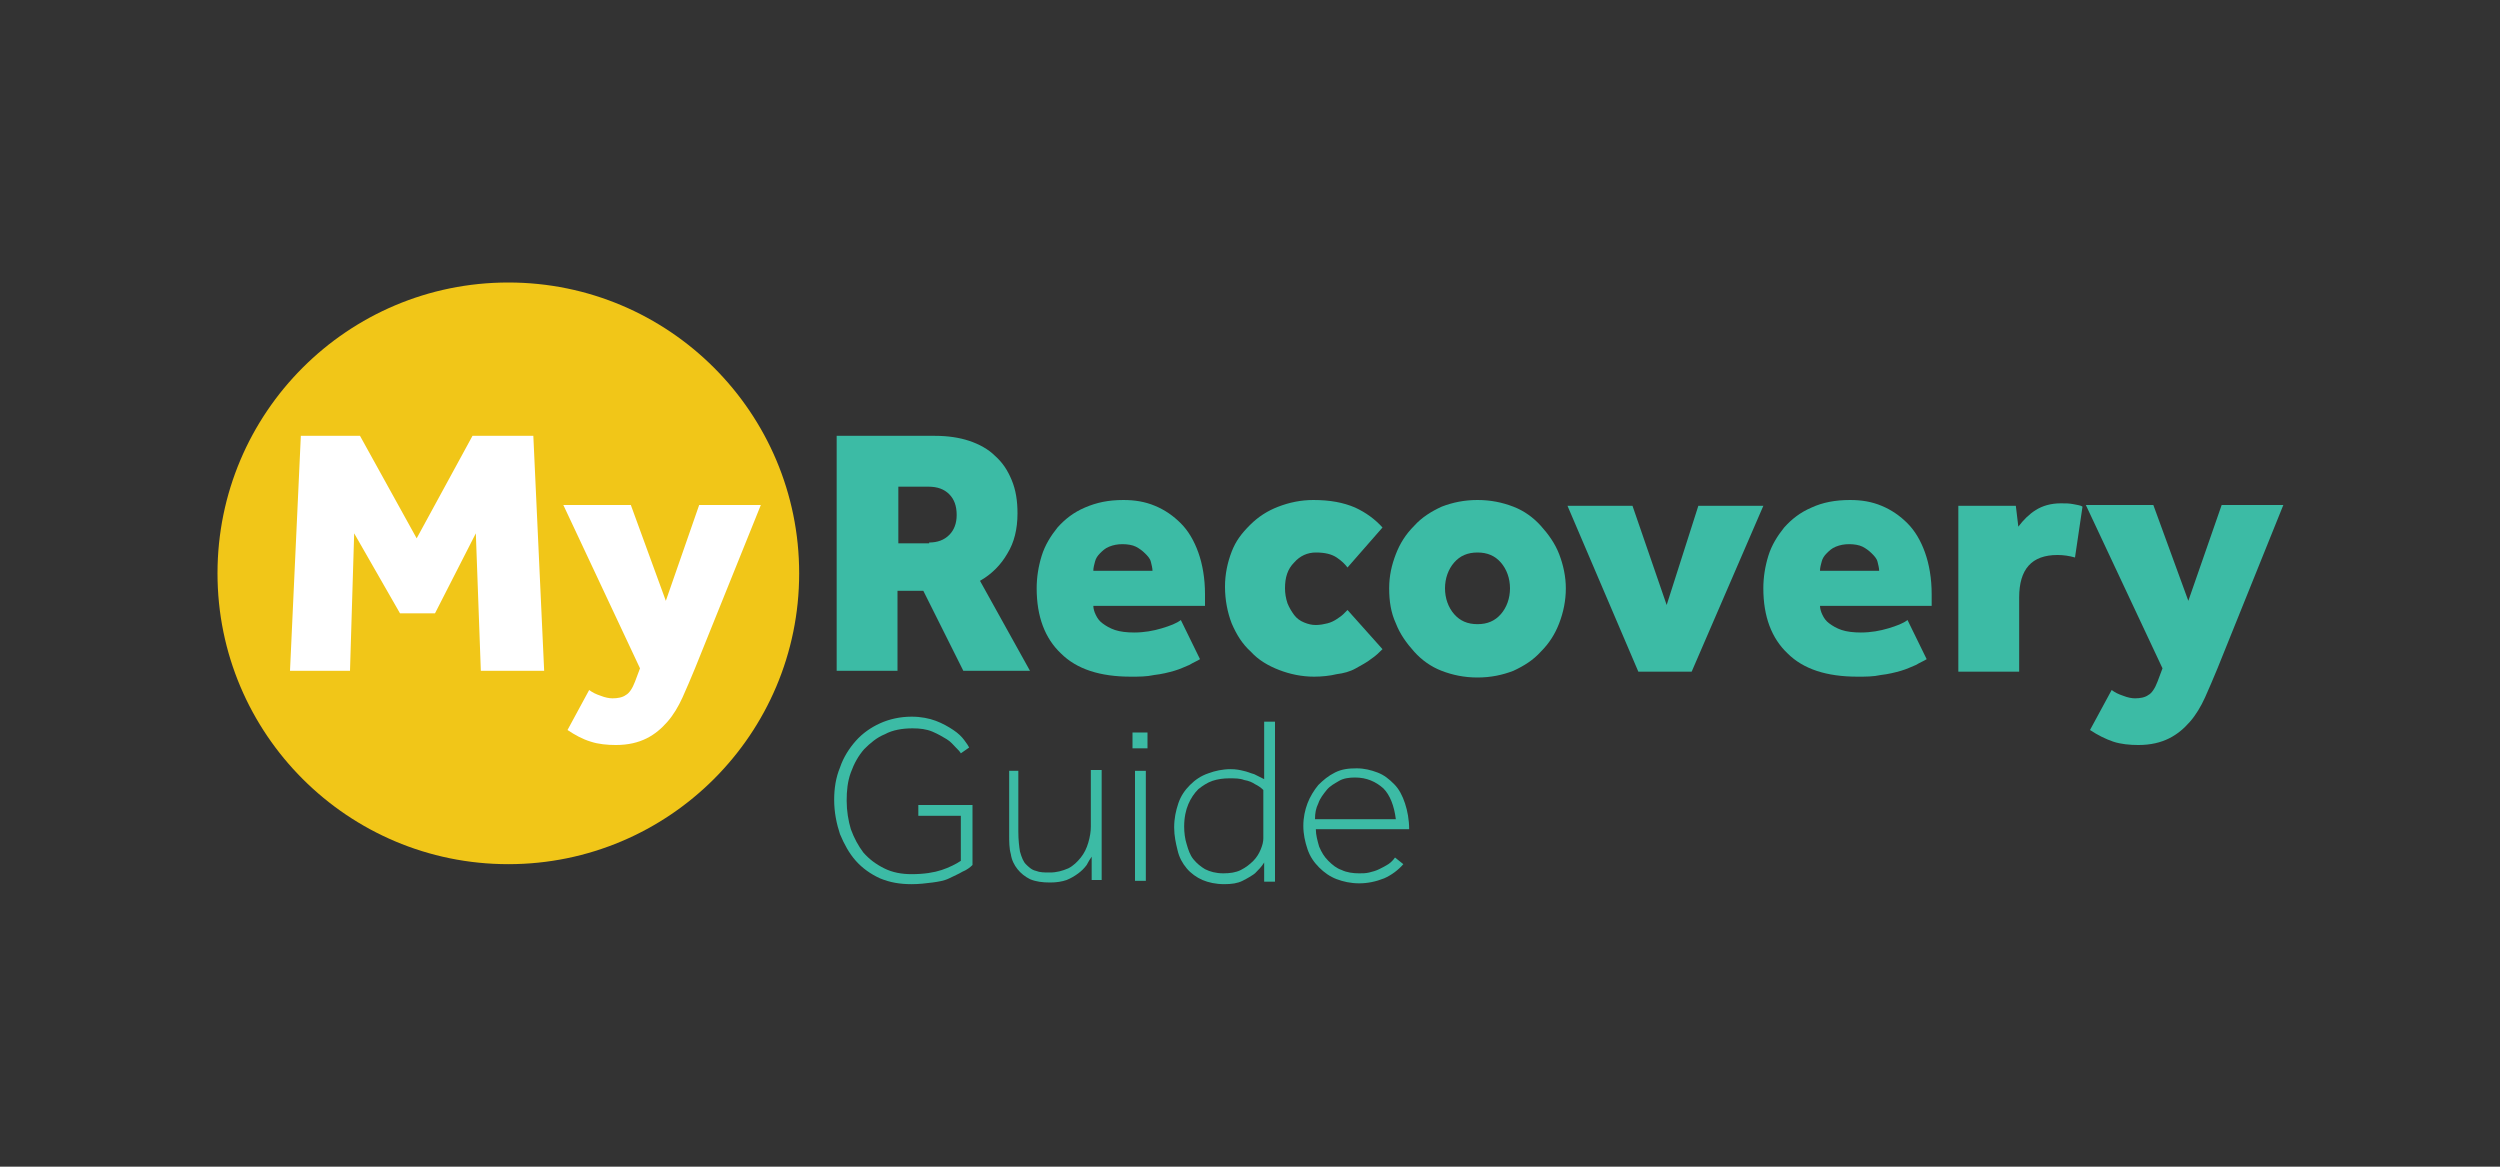 <?xml version="1.0" encoding="utf-8"?>
<!-- Generator: Adobe Illustrator 23.0.2, SVG Export Plug-In . SVG Version: 6.00 Build 0)  -->
<svg version="1.1" id="Layer_1" xmlns="http://www.w3.org/2000/svg" xmlns:xlink="http://www.w3.org/1999/xlink" x="0px" y="0px"
	 viewBox="0 0 300 140" style="enable-background:new 0 0 300 140;" xml:space="preserve">
<rect x="0" y="0" width="300" height="140" fill="#333333" stroke="none"/>
<style type="text/css">
	.st0{fill:#F1C618;}
	.st1{fill:#FFFFFF;}
	.st2{fill:#3CBBA5;}
</style>
<g>
	<circle class="st0" cx="61" cy="68.8" r="34.9"/>
	<g>
		<path class="st1" d="M36.1,52.3h7.1l6.8,12.3l6.7-12.3H64l1.3,28.2h-7.6L57.1,64l-4.9,9.6H48L42.5,64L42,80.5h-7.2L36.1,52.3z"/>
		<path class="st1" d="M70.7,82.8c0.4,0.3,0.8,0.5,1.4,0.7c0.5,0.2,1,0.3,1.4,0.3c0.6,0,1.2-0.1,1.6-0.4c0.4-0.2,0.8-0.8,1.1-1.6
			l0.6-1.6l-9.2-19.6h8.1l4.2,11.5l4-11.5h7.4l-7.9,19.6c-0.5,1.2-1,2.4-1.5,3.5c-0.5,1.1-1.1,2.1-1.8,2.9c-0.7,0.8-1.5,1.5-2.5,2
			c-1,0.5-2.2,0.8-3.7,0.8c-1,0-2.1-0.1-3-0.4c-1-0.3-1.9-0.8-2.8-1.4L70.7,82.8z"/>
	</g>
	<g>
		<path class="st2" d="M115.3,97.9h-5.1v-1.3h6.5v7.2c-0.3,0.3-0.7,0.6-1.2,0.8c-0.5,0.3-1,0.5-1.6,0.8s-1.3,0.4-2,0.5
			c-0.8,0.1-1.6,0.2-2.5,0.2c-1.4,0-2.6-0.2-3.8-0.7c-1.1-0.5-2.1-1.2-2.9-2.1c-0.8-0.9-1.4-2-1.9-3.2c-0.4-1.2-0.7-2.6-0.7-4.1
			c0-1.4,0.2-2.7,0.7-3.9c0.4-1.2,1.1-2.3,1.9-3.2c0.8-0.9,1.8-1.6,2.9-2.1c1.1-0.5,2.4-0.8,3.8-0.8c1.1,0,2.1,0.2,2.9,0.5
			c0.8,0.3,1.5,0.7,2.1,1.1c0.6,0.4,1,0.8,1.3,1.2c0.3,0.4,0.5,0.7,0.6,0.9l-1,0.7c-0.1-0.2-0.3-0.4-0.6-0.7c-0.3-0.3-0.6-0.7-1.1-1
			c-0.5-0.3-1-0.6-1.7-0.9c-0.7-0.3-1.5-0.4-2.4-0.4c-1.2,0-2.4,0.2-3.3,0.7c-1,0.4-1.8,1.1-2.5,1.8c-0.7,0.8-1.2,1.7-1.6,2.8
			c-0.4,1.1-0.5,2.2-0.5,3.4s0.2,2.4,0.5,3.4c0.4,1.1,0.9,2,1.5,2.8c0.7,0.8,1.5,1.4,2.5,1.9c1,0.5,2.1,0.7,3.3,0.7
			c1.5,0,2.7-0.2,3.6-0.5c0.9-0.3,1.7-0.7,2.3-1.1V97.9z"/>
		<path class="st2" d="M120.9,92.5h1.3v7.3c0,1,0.1,1.8,0.2,2.4c0.2,0.7,0.4,1.2,0.7,1.5s0.7,0.7,1.2,0.8c0.5,0.2,1,0.2,1.7,0.2
			c0.8,0,1.5-0.2,2.2-0.5c0.6-0.3,1.1-0.8,1.5-1.3c0.4-0.5,0.7-1.1,0.9-1.8c0.2-0.7,0.3-1.3,0.3-1.9v-6.8h1.3v10.4
			c0,0.4,0,0.7,0,0.9c0,0.2,0,0.5,0,0.7c0,0.2,0,0.4,0,0.6s0,0.4,0,0.6H131c0-0.2,0-0.4,0-0.6c0-0.2,0-0.4,0-0.6c0-0.2,0-0.4,0-0.7
			c0-0.2,0-0.6,0-0.9c-0.2,0.3-0.4,0.6-0.6,1c-0.3,0.4-0.6,0.7-1,1c-0.4,0.3-0.9,0.6-1.4,0.8c-0.6,0.2-1.2,0.3-2,0.3
			c-0.9,0-1.7-0.1-2.4-0.4c-0.6-0.3-1.1-0.7-1.5-1.2c-0.4-0.5-0.7-1.1-0.8-1.8c-0.2-0.7-0.2-1.5-0.2-2.4V92.5z"/>
		<path class="st2" d="M135.9,87.9h1.8v1.9h-1.8V87.9z M136.2,92.5h1.3v13.2h-1.3V92.5z"/>
		<path class="st2" d="M151.7,105.7c0-0.2,0-0.5,0-0.7c0-0.2,0-0.5,0-0.7s0-0.5,0-0.8c-0.3,0.5-0.7,0.9-1.1,1.3
			c-0.4,0.3-0.9,0.6-1.5,0.9c-0.6,0.3-1.3,0.4-2.2,0.4c-1,0-1.9-0.2-2.6-0.5s-1.4-0.8-1.9-1.4c-0.5-0.6-0.9-1.3-1.1-2.2
			c-0.2-0.8-0.4-1.7-0.4-2.7c0-1.1,0.2-2,0.5-2.9c0.3-0.9,0.8-1.6,1.4-2.2c0.6-0.6,1.3-1.1,2.2-1.4c0.8-0.3,1.7-0.5,2.7-0.5
			c0.6,0,1.1,0.1,1.5,0.2c0.5,0.1,0.9,0.3,1.3,0.4c0.4,0.2,0.8,0.4,1.2,0.6v-6.9h1.3v16.4c0,0.4,0,0.7,0,1.1c0,0.3,0,0.6,0,0.9
			c0,0.3,0,0.6,0,0.8H151.7z M151.6,94.8c-0.3-0.3-0.6-0.5-1-0.7c-0.3-0.2-0.7-0.4-1.3-0.5c-0.5-0.2-1.1-0.2-1.8-0.2
			c-0.7,0-1.4,0.1-2,0.3c-0.6,0.2-1.2,0.6-1.7,1c-0.5,0.5-0.9,1.1-1.2,1.8c-0.3,0.7-0.5,1.6-0.5,2.7c0,0.7,0.1,1.5,0.3,2.1
			c0.2,0.7,0.4,1.3,0.8,1.8c0.4,0.5,0.9,0.9,1.4,1.2c0.6,0.3,1.3,0.5,2.2,0.5c0.8,0,1.5-0.1,2.1-0.4c0.6-0.3,1.1-0.7,1.5-1.1
			c0.4-0.4,0.7-0.9,0.9-1.4s0.3-0.9,0.3-1.3V94.8z"/>
		<path class="st2" d="M168.4,103.7c-0.6,0.7-1.4,1.3-2.3,1.7c-1,0.4-2,0.6-3,0.6c-1,0-1.9-0.2-2.7-0.5c-0.8-0.3-1.5-0.8-2.1-1.4
			c-0.6-0.6-1.1-1.3-1.4-2.2c-0.3-0.9-0.5-1.8-0.5-2.8c0-1,0.2-1.9,0.5-2.7s0.8-1.6,1.3-2.2c0.6-0.6,1.2-1.1,2-1.5s1.6-0.5,2.6-0.5
			c0.9,0,1.7,0.2,2.5,0.5s1.4,0.8,2,1.4c0.6,0.6,1,1.4,1.3,2.3s0.5,2,0.5,3.1h-11.2c0,0.7,0.2,1.4,0.4,2.1c0.3,0.7,0.6,1.2,1.1,1.7
			c0.5,0.5,1,0.9,1.6,1.1c0.6,0.3,1.4,0.4,2.1,0.4c0.4,0,0.8,0,1.2-0.1c0.4-0.1,0.8-0.2,1.2-0.4c0.4-0.2,0.8-0.4,1.1-0.6
			s0.6-0.5,0.8-0.8L168.4,103.7z M167.5,98.3c-0.2-1.6-0.7-2.9-1.5-3.7c-0.9-0.8-2-1.3-3.4-1.3c-0.7,0-1.4,0.1-1.9,0.4
			s-1.1,0.6-1.5,1.1s-0.8,1-1,1.6c-0.3,0.6-0.4,1.2-0.4,1.9H167.5z"/>
	</g>
	<g>
		<path class="st2" d="M100.5,52.3h11.7c1.5,0,2.9,0.2,4.1,0.6s2.3,1,3.1,1.8c0.9,0.8,1.5,1.7,2,2.9c0.5,1.2,0.7,2.5,0.7,4
			c0,1.9-0.4,3.5-1.2,4.8c-0.8,1.4-1.9,2.5-3.3,3.3l6,10.8h-8l-4.8-9.6h-3.1v9.6h-7.3V52.3z M111.5,65.1c1,0,1.8-0.3,2.4-0.9
			c0.6-0.6,0.9-1.4,0.9-2.4c0-1.1-0.3-1.9-0.9-2.5c-0.6-0.6-1.4-0.9-2.5-0.9h-3.6v6.8H111.5z"/>
		<path class="st2" d="M144,79.1c-0.3,0.2-0.8,0.4-1.3,0.7c-0.5,0.2-1.1,0.5-1.8,0.7c-0.7,0.2-1.5,0.4-2.4,0.5
			c-0.9,0.2-1.8,0.2-2.8,0.2c-3.7,0-6.5-0.9-8.4-2.8c-1.9-1.8-2.9-4.4-2.9-7.8c0-1.3,0.2-2.6,0.6-3.9c0.4-1.3,1.1-2.4,1.9-3.4
			c0.9-1,1.9-1.8,3.3-2.4s2.8-0.9,4.6-0.9c1.4,0,2.6,0.2,3.8,0.7c1.2,0.5,2.2,1.2,3.1,2.1s1.6,2.1,2.1,3.5c0.5,1.4,0.8,3.1,0.8,5
			v1.4h-13.4c0,0.3,0.1,0.7,0.3,1.1c0.2,0.4,0.4,0.7,0.8,1s0.9,0.6,1.5,0.8c0.6,0.2,1.4,0.3,2.3,0.3c1.2,0,2.3-0.2,3.3-0.5
			c1-0.3,1.8-0.6,2.3-1L144,79.1z M138.3,68.5c0-0.3-0.1-0.7-0.2-1.1c-0.1-0.4-0.4-0.7-0.7-1c-0.3-0.3-0.7-0.6-1.1-0.8
			c-0.4-0.2-1-0.3-1.6-0.3c-0.6,0-1.1,0.1-1.6,0.3c-0.5,0.2-0.8,0.5-1.1,0.8c-0.3,0.3-0.5,0.6-0.6,1c-0.1,0.4-0.2,0.7-0.2,1.1H138.3
			z"/>
		<path class="st2" d="M165.9,77.9c-0.4,0.4-0.8,0.8-1.4,1.2c-0.5,0.4-1.1,0.7-1.8,1.1s-1.5,0.6-2.3,0.7c-0.8,0.2-1.8,0.3-2.7,0.3
			c-1.5,0-2.9-0.3-4.2-0.8c-1.3-0.5-2.5-1.2-3.4-2.2c-1-0.9-1.7-2-2.3-3.4c-0.5-1.3-0.8-2.8-0.8-4.4c0-1.5,0.3-2.9,0.8-4.2
			S149,64,150,63c1-1,2.1-1.7,3.4-2.2c1.3-0.5,2.7-0.8,4.2-0.8c2,0,3.6,0.3,5,0.9c1.3,0.6,2.4,1.4,3.3,2.4l-4.2,4.8
			c-0.3-0.4-0.7-0.8-1.3-1.2c-0.6-0.4-1.4-0.6-2.5-0.6c-1,0-1.9,0.4-2.6,1.2c-0.8,0.8-1.1,1.8-1.1,3.1c0,0.6,0.1,1.2,0.3,1.8
			c0.2,0.5,0.5,1,0.8,1.4c0.3,0.4,0.7,0.7,1.2,0.9c0.5,0.2,0.9,0.3,1.4,0.3c0.5,0,1-0.1,1.4-0.2c0.4-0.1,0.8-0.3,1.1-0.5
			c0.3-0.2,0.6-0.4,0.8-0.6c0.2-0.2,0.4-0.4,0.5-0.5L165.9,77.9z"/>
		<path class="st2" d="M166.7,70.6c0-1.5,0.3-2.8,0.8-4.1c0.5-1.3,1.2-2.4,2.2-3.4c0.9-1,2-1.7,3.3-2.3c1.3-0.5,2.7-0.8,4.3-0.8
			c1.6,0,3,0.3,4.3,0.8c1.3,0.5,2.4,1.3,3.3,2.3c0.9,1,1.7,2.1,2.2,3.4c0.5,1.3,0.8,2.7,0.8,4.1c0,1.5-0.3,2.9-0.8,4.2
			c-0.5,1.3-1.2,2.4-2.2,3.4c-0.9,1-2,1.7-3.3,2.3c-1.3,0.5-2.7,0.8-4.3,0.8c-1.6,0-3-0.3-4.3-0.8c-1.3-0.5-2.4-1.3-3.3-2.3
			c-0.9-1-1.7-2.1-2.2-3.4C166.9,73.5,166.7,72.1,166.7,70.6z M177.3,74.9c1.2,0,2.1-0.4,2.8-1.2c0.7-0.8,1.1-1.9,1.1-3.1
			s-0.4-2.3-1.1-3.1c-0.7-0.8-1.6-1.2-2.8-1.2c-1.2,0-2.1,0.4-2.8,1.2c-0.7,0.8-1.1,1.9-1.1,3.1s0.4,2.3,1.1,3.1
			C175.2,74.5,176.1,74.9,177.3,74.9z"/>
		<path class="st2" d="M188.1,60.7h7.8l4.1,11.9l3.8-11.9h7.8l-8.6,19.9h-6.4L188.1,60.7z"/>
		<path class="st2" d="M231.2,79.1c-0.3,0.2-0.8,0.4-1.3,0.7c-0.5,0.2-1.1,0.5-1.8,0.7c-0.7,0.2-1.5,0.4-2.4,0.5
			c-0.9,0.2-1.8,0.2-2.8,0.2c-3.7,0-6.5-0.9-8.4-2.8c-1.9-1.8-2.9-4.4-2.9-7.8c0-1.3,0.2-2.6,0.6-3.9c0.4-1.3,1.1-2.4,1.9-3.4
			c0.9-1,1.9-1.8,3.3-2.4c1.3-0.6,2.8-0.9,4.6-0.9c1.4,0,2.6,0.2,3.8,0.7s2.2,1.2,3.1,2.1c0.9,0.9,1.6,2.1,2.1,3.5
			c0.5,1.4,0.8,3.1,0.8,5v1.4h-13.4c0,0.3,0.1,0.7,0.3,1.1c0.2,0.4,0.4,0.7,0.8,1c0.4,0.3,0.9,0.6,1.5,0.8c0.6,0.2,1.4,0.3,2.3,0.3
			c1.2,0,2.3-0.2,3.3-0.5c1-0.3,1.8-0.6,2.3-1L231.2,79.1z M225.5,68.5c0-0.3-0.1-0.7-0.2-1.1c-0.1-0.4-0.4-0.7-0.7-1
			c-0.3-0.3-0.7-0.6-1.1-0.8c-0.4-0.2-1-0.3-1.6-0.3c-0.6,0-1.1,0.1-1.6,0.3c-0.5,0.2-0.8,0.5-1.1,0.8c-0.3,0.3-0.5,0.6-0.6,1
			c-0.1,0.4-0.2,0.7-0.2,1.1H225.5z"/>
		<path class="st2" d="M235,60.7h6.9l0.3,2.5c0.6-0.8,1.3-1.5,2.1-2c0.8-0.5,1.8-0.8,3-0.8c0.6,0,1,0,1.5,0.1
			c0.4,0.1,0.8,0.1,1.1,0.3l-0.9,6.1c-0.7-0.2-1.4-0.3-2.1-0.3c-3.1,0-4.6,1.7-4.6,5.1v8.9H235V60.7z"/>
		<path class="st2" d="M253.4,82.8c0.4,0.3,0.8,0.5,1.4,0.7c0.5,0.2,1,0.3,1.4,0.3c0.6,0,1.2-0.1,1.6-0.4c0.4-0.2,0.8-0.8,1.1-1.6
			l0.6-1.6l-9.2-19.6h8.1l4.2,11.5l4-11.5h7.4l-7.9,19.6c-0.5,1.2-1,2.4-1.5,3.5c-0.5,1.1-1.1,2.1-1.8,2.9c-0.7,0.8-1.5,1.5-2.5,2
			c-1,0.5-2.2,0.8-3.7,0.8c-1,0-2.1-0.1-3-0.4s-1.9-0.8-2.8-1.4L253.4,82.8z"/>
	</g>
</g>
</svg>
